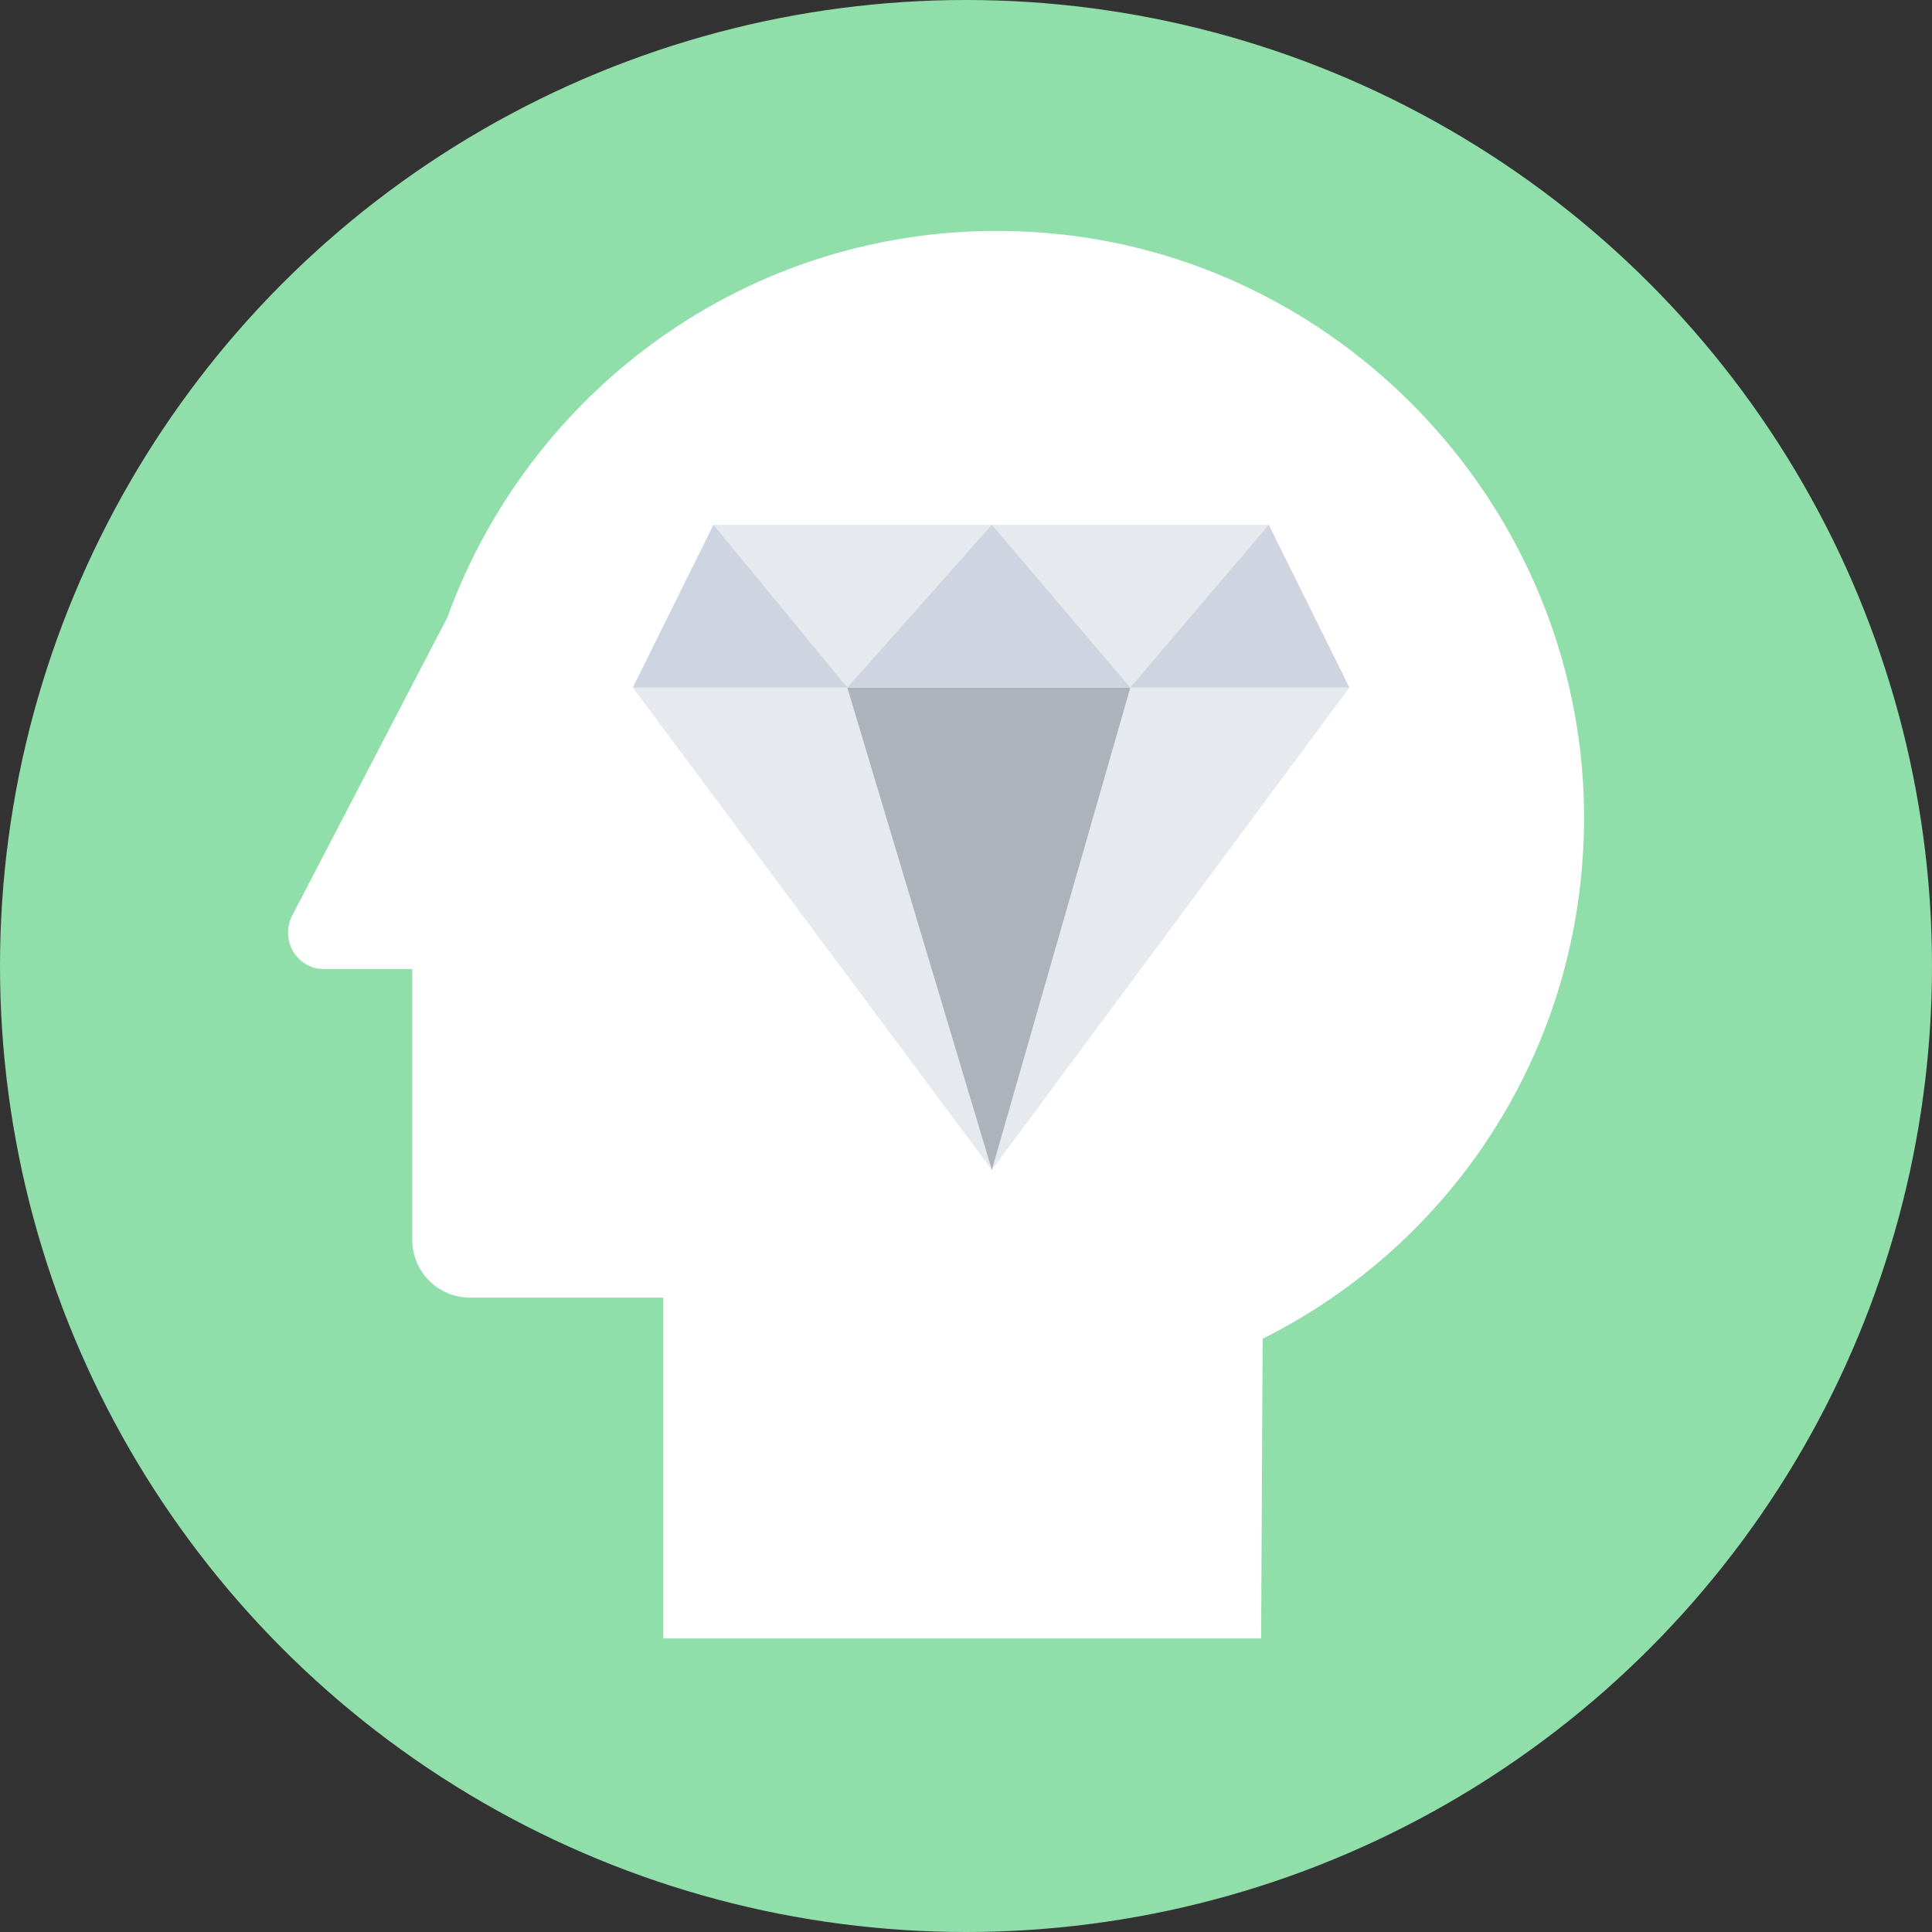 <?xml version="1.0" encoding="iso-8859-1"?>
<!-- Generator: Adobe Illustrator 19.0.0, SVG Export Plug-In . SVG Version: 6.00 Build 0)  -->
<svg xmlns="http://www.w3.org/2000/svg" xmlns:xlink="http://www.w3.org/1999/xlink" version="1.1" id="Layer_1" x="0px" y="0px" viewBox="0 0 508 508" style="enable-background:new 0 0 508 508;" xml:space="preserve">
<rect x="0" y="0" width="508" height="508" fill="#333333" stroke="none"/>
<circle style="fill:#90DFAA;" cx="254" cy="254" r="254"/>
<path style="fill:#FFFFFF;" d="M416.4,208.8c-3.2-77.6-64.8-141.6-142-147.6c-72-5.6-134,38.4-156.8,101.2l0,0l-40.8,78.4  c-3.2,6.4,1.2,14,8.4,14h23.2V326c0,8.4,6.8,15.2,15.2,15.2h50.8v89.6h157.2L332,352C384,326,418.8,271.6,416.4,208.8z"/>
<g>
	<polygon style="fill:#E6E9EE;" points="354.8,180.8 166.4,180.8 187.6,138 333.6,138  "/>
	<polygon style="fill:#E6E9EE;" points="166.4,180.8 260.8,307.6 354.8,180.8  "/>
</g>
<g>
	<polygon style="fill:#CED5E0;" points="166.4,180.8 187.6,138 222.8,180.8  "/>
	<polygon style="fill:#CED5E0;" points="297.2,180.8 333.6,138 354.8,180.8  "/>
</g>
<polygon style="fill:#ACB3BA;" points="260.8,307.6 222.8,180.8 297.2,180.8 "/>
<polygon style="fill:#CED5E0;" points="260.8,138 222.8,180.8 297.2,180.8 "/>
<g>
</g>
<g>
</g>
<g>
</g>
<g>
</g>
<g>
</g>
<g>
</g>
<g>
</g>
<g>
</g>
<g>
</g>
<g>
</g>
<g>
</g>
<g>
</g>
<g>
</g>
<g>
</g>
<g>
</g>
</svg>
